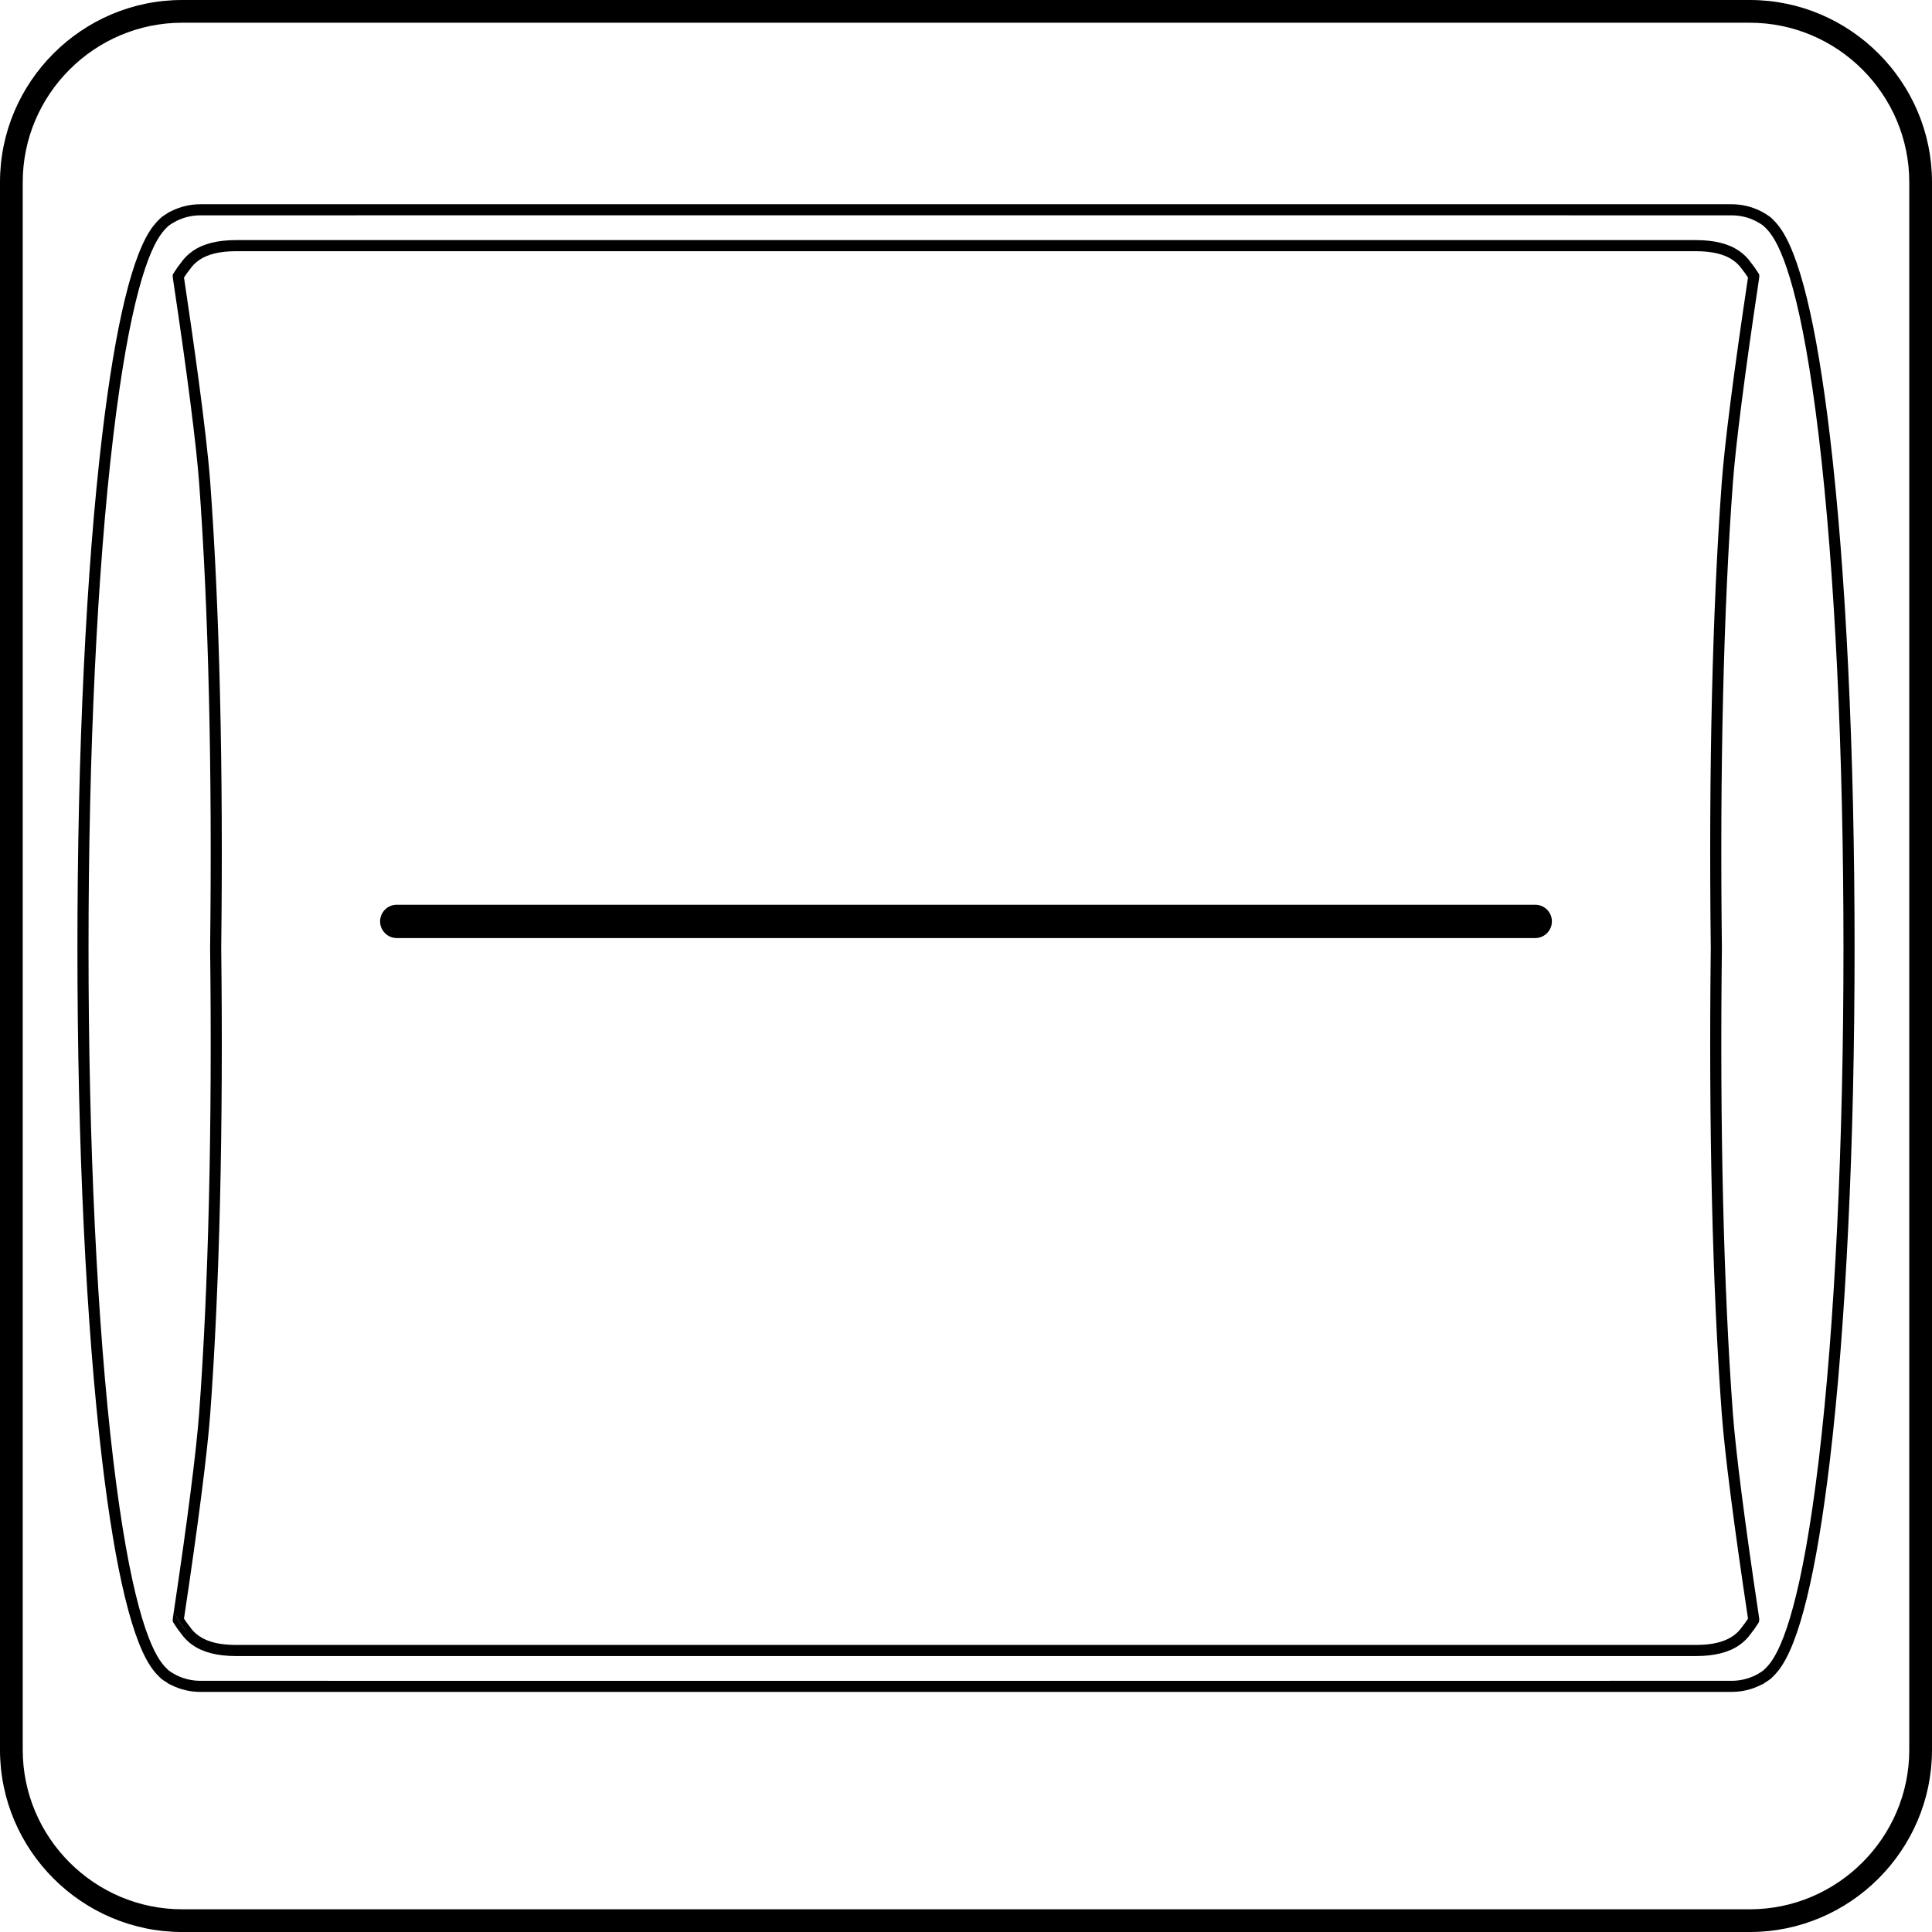 <?xml version="1.0" encoding="utf-8"?>
<!-- Generator: Adobe Illustrator 17.0.0, SVG Export Plug-In . SVG Version: 6.00 Build 0)  -->
<!DOCTYPE svg PUBLIC "-//W3C//DTD SVG 1.1//EN" "http://www.w3.org/Graphics/SVG/1.1/DTD/svg11.dtd">
<svg version="1.1" id="Layer_1" xmlns="http://www.w3.org/2000/svg" xmlns:xlink="http://www.w3.org/1999/xlink" x="0px" y="0px"
	 width="1479.91px" height="1479.919px" viewBox="0 0 1479.91 1479.919" enable-background="new 0 0 1479.91 1479.919"
	 xml:space="preserve">
<g>
	<path d="M1340.394,17.411H139.516c-33.578,0-64.1,13.743-86.237,35.878c-22.135,22.128-35.868,52.66-35.868,86.237v1200.87
		c0,67.161,54.944,122.112,122.106,122.112h1200.877c33.57,0,64.099-13.741,86.227-35.878c22.137-22.135,35.878-52.66,35.878-86.234
		V139.526C1462.499,72.355,1407.557,17.411,1340.394,17.411 M139.516,0h1200.877c76.735,0,139.516,62.781,139.516,139.526v1200.87
		c0,38.376-15.691,73.262-40.98,98.543c-25.281,25.29-60.16,40.98-98.536,40.98H139.516C62.781,1479.919,0,1417.131,0,1340.396
		V139.526c0-38.376,15.691-73.265,40.971-98.545C66.251,15.691,101.14,0,139.516,0z"/>
</g>
<g>
	<path fill="#2B2A29" d="M1345.364,215.527c-2.716-4.778-5.286-8.632-7.64-11.455l0.436-0.363c2.375,2.849,4.964,6.731,7.696,11.538
		L1345.364,215.527z"/>
</g>
<g>
	<path fill="#2B2A29" d="M134.545,215.527l-0.493-0.28c2.732-4.806,5.322-8.688,7.697-11.538l0.436,0.363
		C139.831,206.896,137.26,210.75,134.545,215.527z"/>
</g>
<g>
	<path fill="#2B2A29" d="M1338.16,1248.741l-0.436-0.363c2.354-2.825,4.925-6.679,7.64-11.454l0.492,0.279
		C1343.125,1242.009,1340.536,1245.891,1338.16,1248.741z"/>
</g>
<g>
	<path d="M753.095,1296.024l-13.141-0.001l-13.139,0.001l-573.224-0.021c-7.73,0-15.162-1.721-22.086-5.114l-3.006-1.474
		l0.034-0.153c-1.977-1.15-4.392-2.701-5.901-4.187c-1.917-1.887-3.072-3.022-5.032-5.511
		c-15.816-20.083-29.072-74.286-39.4-161.105c-12.207-102.613-18.917-241.912-18.895-392.235
		C59.283,575.902,65.994,436.603,78.2,333.99c10.328-86.819,23.583-141.022,39.399-161.105c1.961-2.49,3.117-3.626,5.031-5.509
		c1.51-1.485,3.889-3.019,5.85-4.161l-0.037-0.153l3.063-1.501c6.926-3.394,14.356-5.115,22.085-5.115l599.503-0.02l573.224,0.02
		c7.729,0,15.159,1.721,22.085,5.116l0.138,0.07c1.171,0.601,6.215,3.263,8.736,5.743c1.921,1.89,3.074,3.025,5.032,5.511
		c15.816,20.082,29.072,74.285,39.4,161.105c12.206,102.613,18.916,241.912,18.895,392.236
		c0.021,150.323-6.688,289.622-18.895,392.234c-10.328,86.82-23.584,141.023-39.399,161.105c-1.958,2.485-3.111,3.619-5.021,5.499
		c-1.496,1.47-3.855,2.996-5.811,4.139l0.041,0.158l-3.117,1.528c-6.925,3.394-14.355,5.114-22.085,5.114L753.095,1296.024z
		 M135.287,1283.272c5.738,2.805,11.896,4.228,18.305,4.228l599.503,0.021l573.224-0.021c6.405,0,12.563-1.422,18.3-4.226
		c2.466-1.27,5.555-3.138,6.696-4.262c1.851-1.82,2.69-2.646,4.315-4.71c10.197-12.947,25.005-50.67,37.636-156.847
		c12.167-102.29,18.856-241.231,18.835-391.23c0.021-150-6.668-288.941-18.835-391.231
		c-12.631-106.177-27.438-143.899-37.637-156.848c-1.625-2.063-2.465-2.89-4.306-4.701c-1.298-1.276-4.788-3.289-6.701-4.268
		c-5.74-2.806-11.898-4.229-18.304-4.229l-599.503-0.02l-573.223,0.02c-6.408,0-12.567,1.423-18.308,4.23
		c-1.993,1.023-5.401,2.992-6.688,4.258c-1.846,1.815-2.687,2.643-4.315,4.709c-10.198,12.949-25.005,50.672-37.636,156.848
		c-12.168,102.291-18.857,241.232-18.835,391.23c-0.022,149.999,6.667,288.941,18.835,391.231
		c12.63,106.176,27.438,143.898,37.636,156.848c1.627,2.065,2.468,2.893,4.312,4.706
		C129.785,1280.184,132.895,1282.039,135.287,1283.272z M1298.986,1268.536H180.923c-14.299,0-25.205-2.746-33.339-8.394
		c-3.548-2.465-6.579-5.497-9.012-9.017c-1.745-2.113-3.586-4.722-5.477-7.762c-0.777-0.92-0.929-1.652-0.729-3.49l-0.014-0.004
		l0.029-0.133c0.083-0.717,0.215-1.597,0.382-2.71c10.61-70.587,17.642-125.56,19.8-154.792
		c7.137-96.702,10.036-219.776,8.384-355.917l0-0.135c1.653-136.192-1.246-259.266-8.383-355.968
		c-2.161-29.272-9.196-84.271-19.811-154.866c-0.166-1.103-0.295-1.965-0.377-2.663l-0.024-0.107l0.011-0.002
		c-0.206-1.836-0.056-2.492,0.69-3.426c1.905-3.068,3.76-5.699,5.517-7.826c2.433-3.52,5.464-6.553,9.012-9.017
		c8.134-5.649,19.04-8.395,33.34-8.395h1118.063c14.3,0,25.205,2.746,33.339,8.395c3.549,2.463,6.58,5.496,9.013,9.016
		c1.756,2.126,3.609,4.756,5.515,7.823c0.748,0.928,0.905,1.548,0.693,3.432l0.011,0.002l-0.024,0.109
		c-0.084,0.721-0.22,1.623-0.395,2.787c-10.607,70.58-17.637,125.534-19.792,154.739c-7.137,96.7-10.036,219.773-8.383,355.917
		v0.135c-1.653,136.194,1.246,259.269,8.383,355.969c2.157,29.227,9.188,84.196,19.798,154.781l0.352,2.343
		c0.309,2.063-0.131,3.379-0.813,4.216c-1.845,2.95-3.641,5.486-5.345,7.551c-2.433,3.52-5.464,6.552-9.013,9.017
		C1324.19,1265.79,1313.285,1268.536,1298.986,1268.536z M140.938,1239.858c1.505,2.354,2.946,4.36,4.295,5.979l0.246,0.325
		c1.892,2.771,4.167,5.059,6.955,6.995c6.663,4.626,15.982,6.875,28.489,6.875h1118.063c12.507,0,21.826-2.249,28.489-6.875
		c2.789-1.937,5.063-4.225,6.955-6.995l0.245-0.324c1.349-1.619,2.791-3.626,4.296-5.979c-0.065-0.436-0.145-0.964-0.237-1.577
		c-10.641-70.791-17.697-125.986-19.869-155.42c-7.155-96.938-10.062-220.265-8.406-356.646
		c-1.655-136.362,1.252-259.688,8.406-356.626c2.17-29.412,9.225-84.592,19.863-155.377c0.095-0.632,0.176-1.174,0.243-1.621
		c-1.506-2.354-2.947-4.36-4.296-5.979l-0.245-0.325c-1.892-2.771-4.166-5.059-6.955-6.995c-6.662-4.626-15.981-6.875-28.489-6.875
		H180.923c-12.508,0-21.827,2.249-28.489,6.875c-2.789,1.937-5.063,4.225-6.955,6.996l-0.246,0.325
		c-1.349,1.618-2.79,3.624-4.295,5.978c0.063,0.416,0.138,0.916,0.225,1.494c6.165,41.003,16.946,115.73,19.882,155.504
		c7.155,96.94,10.062,220.266,8.406,356.646c1.655,136.36-1.251,259.686-8.406,356.626c-2.173,29.439-9.23,84.639-19.871,155.431
		C141.082,1238.901,141.003,1239.425,140.938,1239.858z"/>
</g>
<g>
	<path fill="#2B2A29" d="M141.75,1248.741c-2.376-2.853-4.966-6.734-7.697-11.538l0.493-0.279c2.714,4.774,5.285,8.628,7.64,11.454
		L141.75,1248.741z"/>
</g>
<g>
	<path fill-rule="evenodd" clip-rule="evenodd" d="M303.928,718.563h872.053c7.026,0,12.774-5.748,12.774-12.774
		c0-7.026-5.748-12.774-12.774-12.774H303.928c-7.026,0-12.774,5.748-12.774,12.774
		C291.155,712.815,296.903,718.563,303.928,718.563"/>
</g>
</svg>
